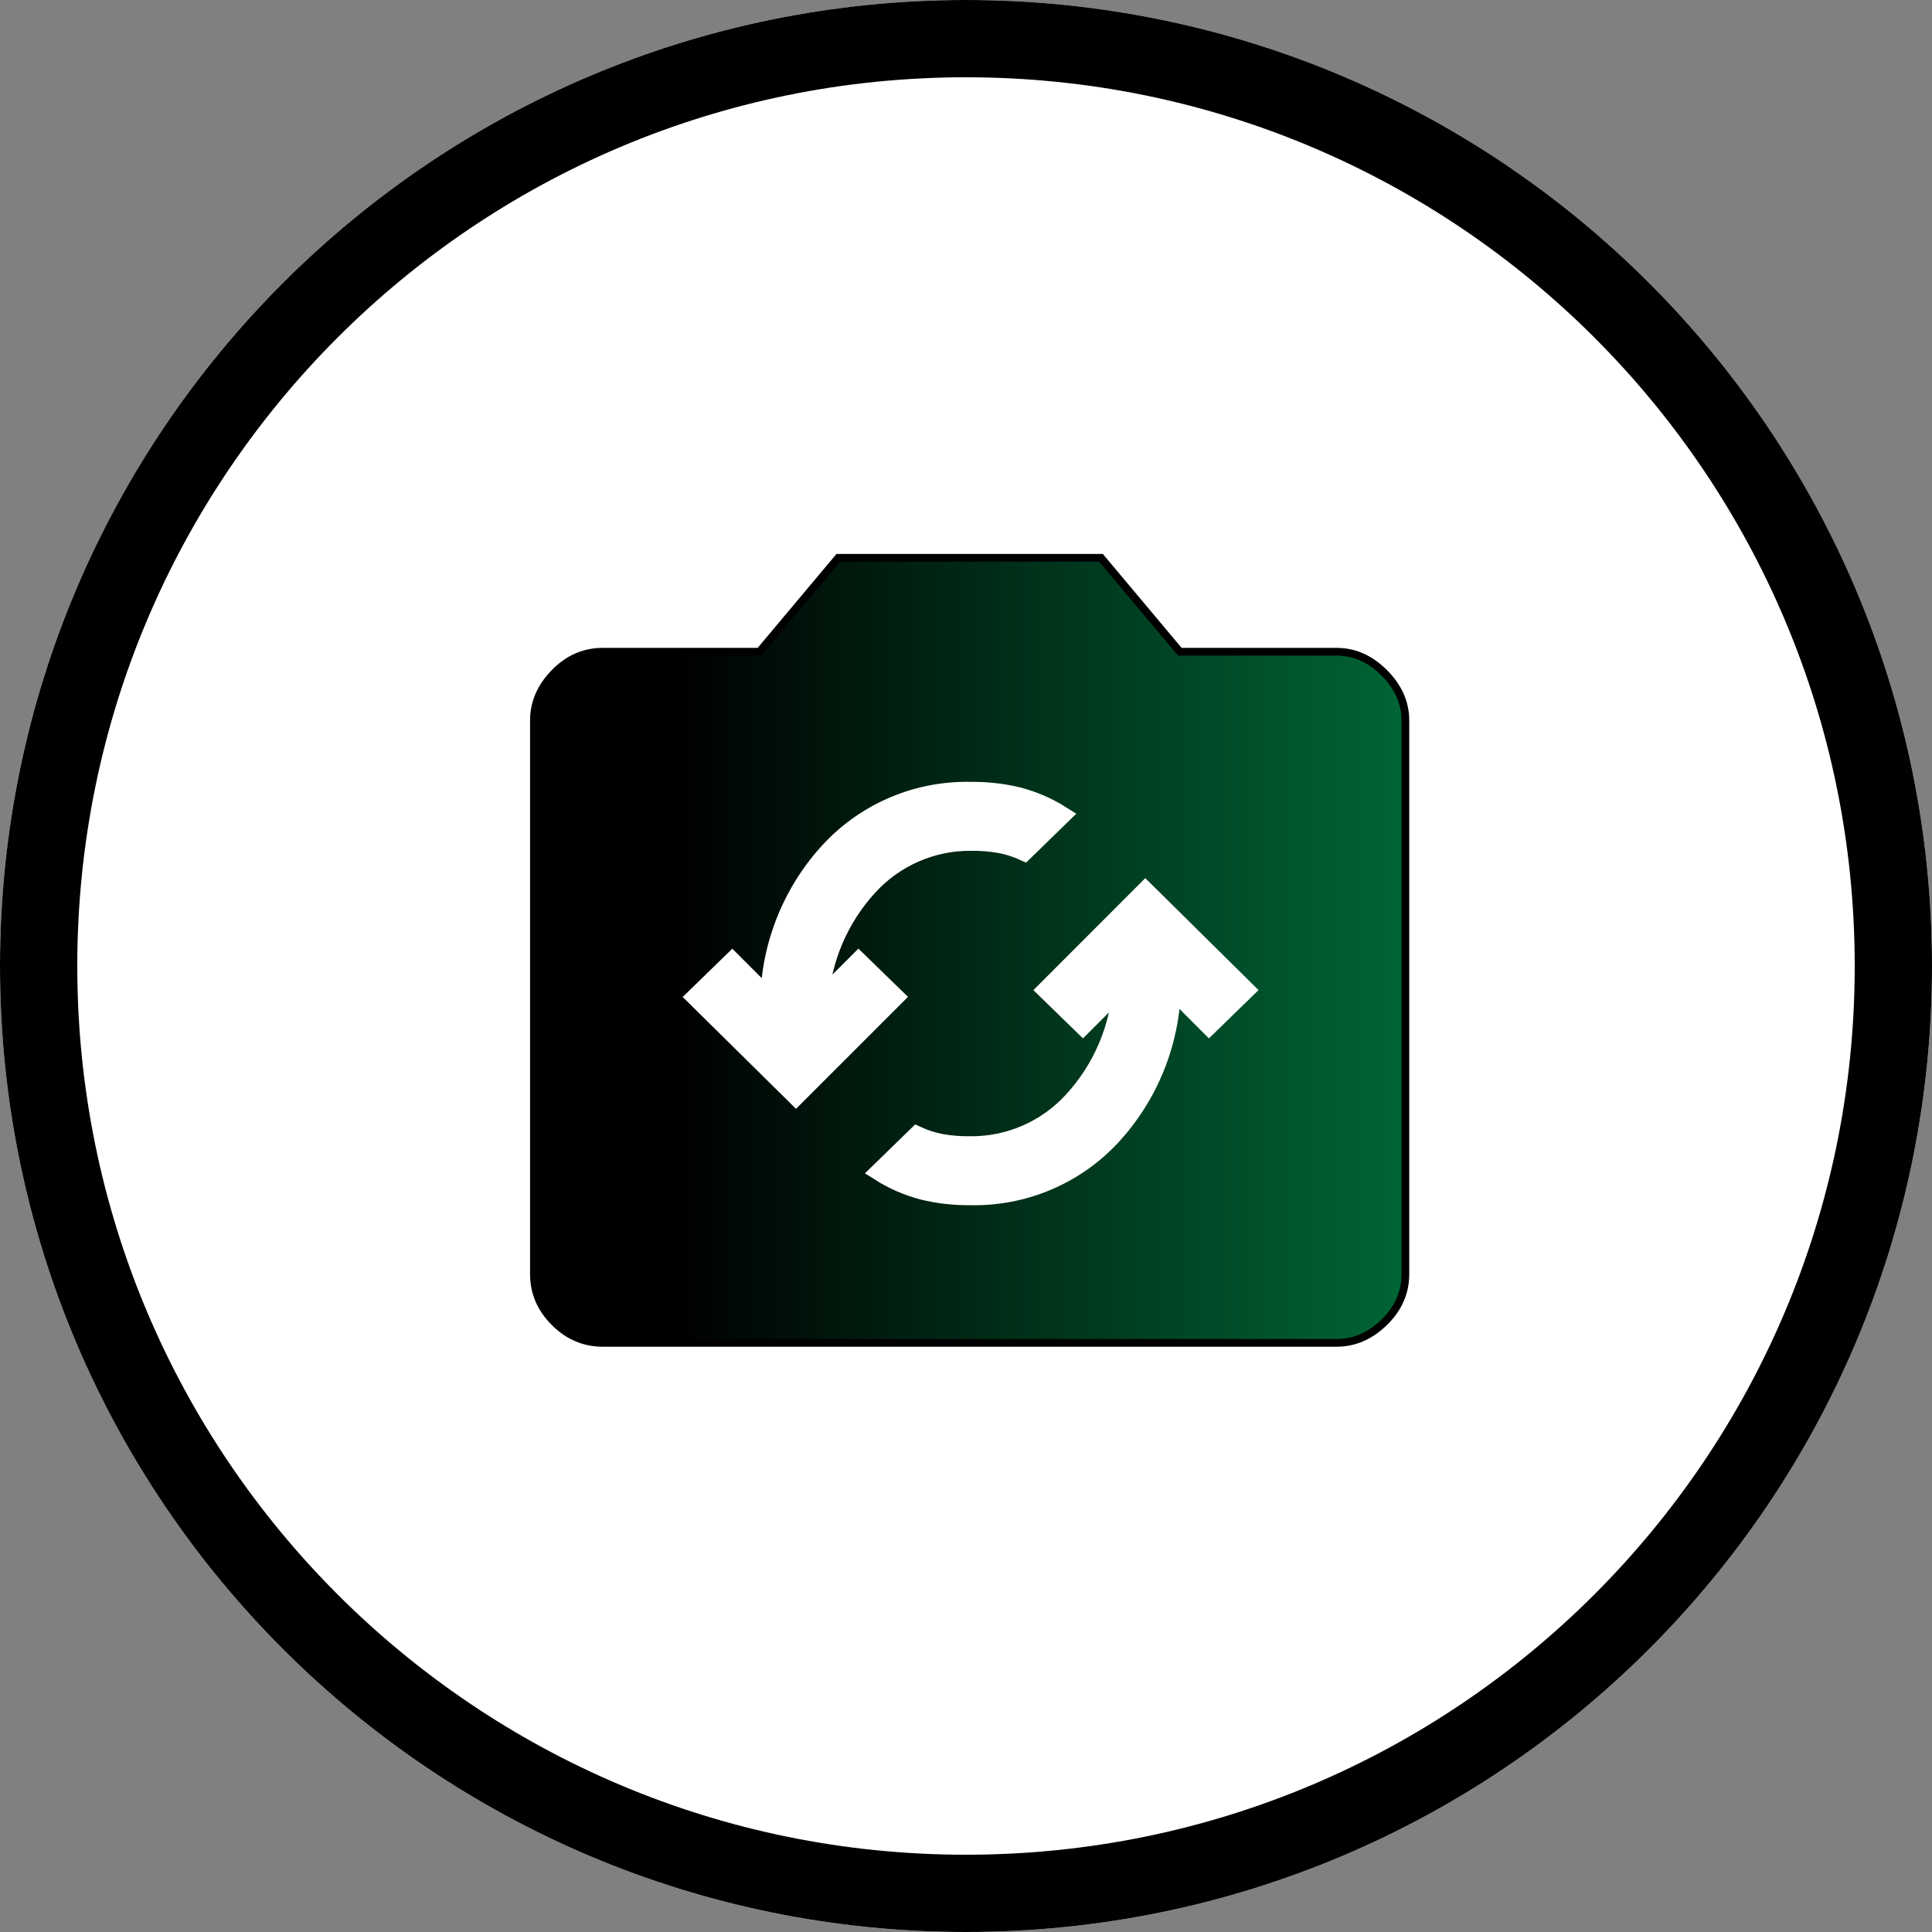 <svg width="50" height="50" viewBox="0 0 50 50" fill="none" xmlns="http://www.w3.org/2000/svg">
<rect x="0" y="0" width="50" height="50" fill="#808080" stroke="none"/>
<path d="M25 50C38.807 50 50 38.807 50 25C50 11.193 38.807 0 25 0C11.193 0 0 11.193 0 25C0 38.807 11.193 50 25 50Z" fill="white"/>
<path d="M25 49C38.255 49 49 38.255 49 25C49 11.745 38.255 1 25 1C11.745 1 1 11.745 1 25C1 38.255 11.745 49 25 49Z" stroke="url(#paint0_linear_17_6792)" stroke-width="2"/>
<path d="M34.594 34.753H15.595C15.122 34.753 14.703 34.574 14.35 34.22C13.997 33.867 13.818 33.449 13.818 32.976V18.643C13.818 18.19 13.997 17.776 14.349 17.414C14.703 17.051 15.121 16.867 15.595 16.867H19.655L21.665 14.472L21.695 14.436H21.741H28.447H28.494L28.524 14.472L30.534 16.867H34.594C35.048 16.867 35.462 17.05 35.825 17.413C36.187 17.775 36.371 18.189 36.371 18.643V32.976C36.371 33.449 36.187 33.868 35.824 34.221C35.461 34.574 35.048 34.753 34.594 34.753Z" fill="url(#paint1_linear_17_6792)"/>
<path d="M34.594 34.653C35.023 34.653 35.409 34.485 35.754 34.15C36.099 33.815 36.271 33.423 36.271 32.976V18.643C36.271 18.215 36.099 17.828 35.754 17.484C35.409 17.139 35.023 16.967 34.594 16.967H30.487L28.447 14.536H21.741L19.702 16.967H15.595C15.147 16.967 14.756 17.139 14.421 17.484C14.086 17.828 13.918 18.215 13.918 18.643V32.976C13.918 33.423 14.086 33.815 14.421 34.15C14.756 34.485 15.147 34.653 15.595 34.653H34.594ZM34.594 34.853H15.595C15.095 34.853 14.652 34.664 14.28 34.291C13.907 33.919 13.718 33.476 13.718 32.976V18.643C13.718 18.163 13.906 17.726 14.278 17.344C14.65 16.961 15.094 16.767 15.595 16.767H19.608L21.648 14.336H28.541L30.58 16.767H34.594C35.076 16.767 35.513 16.96 35.895 17.342C36.277 17.724 36.471 18.162 36.471 18.643V32.976C36.471 33.477 36.276 33.92 35.893 34.293C35.512 34.664 35.075 34.853 34.594 34.853Z" fill="url(#paint2_linear_17_6792)"/>
<path d="M29.641 23.079L27.1 25.622L28.025 26.522L29.052 25.495C28.981 26.614 28.528 27.675 27.768 28.5C27.429 28.87 27.015 29.165 26.555 29.364C26.094 29.563 25.596 29.663 25.094 29.656C24.84 29.659 24.586 29.638 24.336 29.592C24.129 29.551 23.928 29.486 23.736 29.399L22.786 30.324C23.124 30.537 23.492 30.697 23.878 30.799C24.277 30.897 24.687 30.944 25.098 30.94C25.776 30.957 26.451 30.831 27.077 30.57C27.704 30.309 28.268 29.919 28.733 29.425C29.719 28.371 30.282 26.989 30.313 25.546L31.289 26.522L32.214 25.622L29.641 23.079ZM20.6 28.344L23.143 25.801L22.218 24.901L21.19 25.93C21.261 24.811 21.714 23.75 22.474 22.925C22.813 22.555 23.226 22.261 23.686 22.062C24.146 21.862 24.643 21.763 25.145 21.769C25.399 21.766 25.653 21.787 25.903 21.833C26.11 21.874 26.311 21.939 26.503 22.026L27.453 21.101C27.115 20.888 26.747 20.728 26.361 20.626C25.962 20.528 25.552 20.481 25.141 20.485C24.463 20.468 23.788 20.593 23.162 20.855C22.535 21.116 21.971 21.506 21.506 22C20.52 23.054 19.957 24.436 19.926 25.879L18.95 24.903L18.025 25.803L20.6 28.344Z" fill="white" stroke="white" stroke-width="0.5"/>
<defs>
<linearGradient id="paint0_linear_17_6792" x1="1" y1="25" x2="49" y2="25" gradientUnits="userSpaceOnUse">
<stop offset="0.16" stop-color="@fill"/>
<stop offset="1" stop-color="@fill2"/>
</linearGradient>
<linearGradient id="paint1_linear_17_6792" x1="13.818" y1="24.594" x2="36.371" y2="24.594" gradientUnits="userSpaceOnUse">
<stop offset="0.16" stop-color="@fill"/>
<stop offset="1" stop-color="#006535"/>
</linearGradient>
<linearGradient id="paint2_linear_17_6792" x1="13.718" y1="24.594" x2="36.471" y2="24.594" gradientUnits="userSpaceOnUse">
<stop offset="0.16" stop-color="@fill"/>
<stop offset="1" stop-color="@fill2"/>
</linearGradient>
</defs>
</svg>

